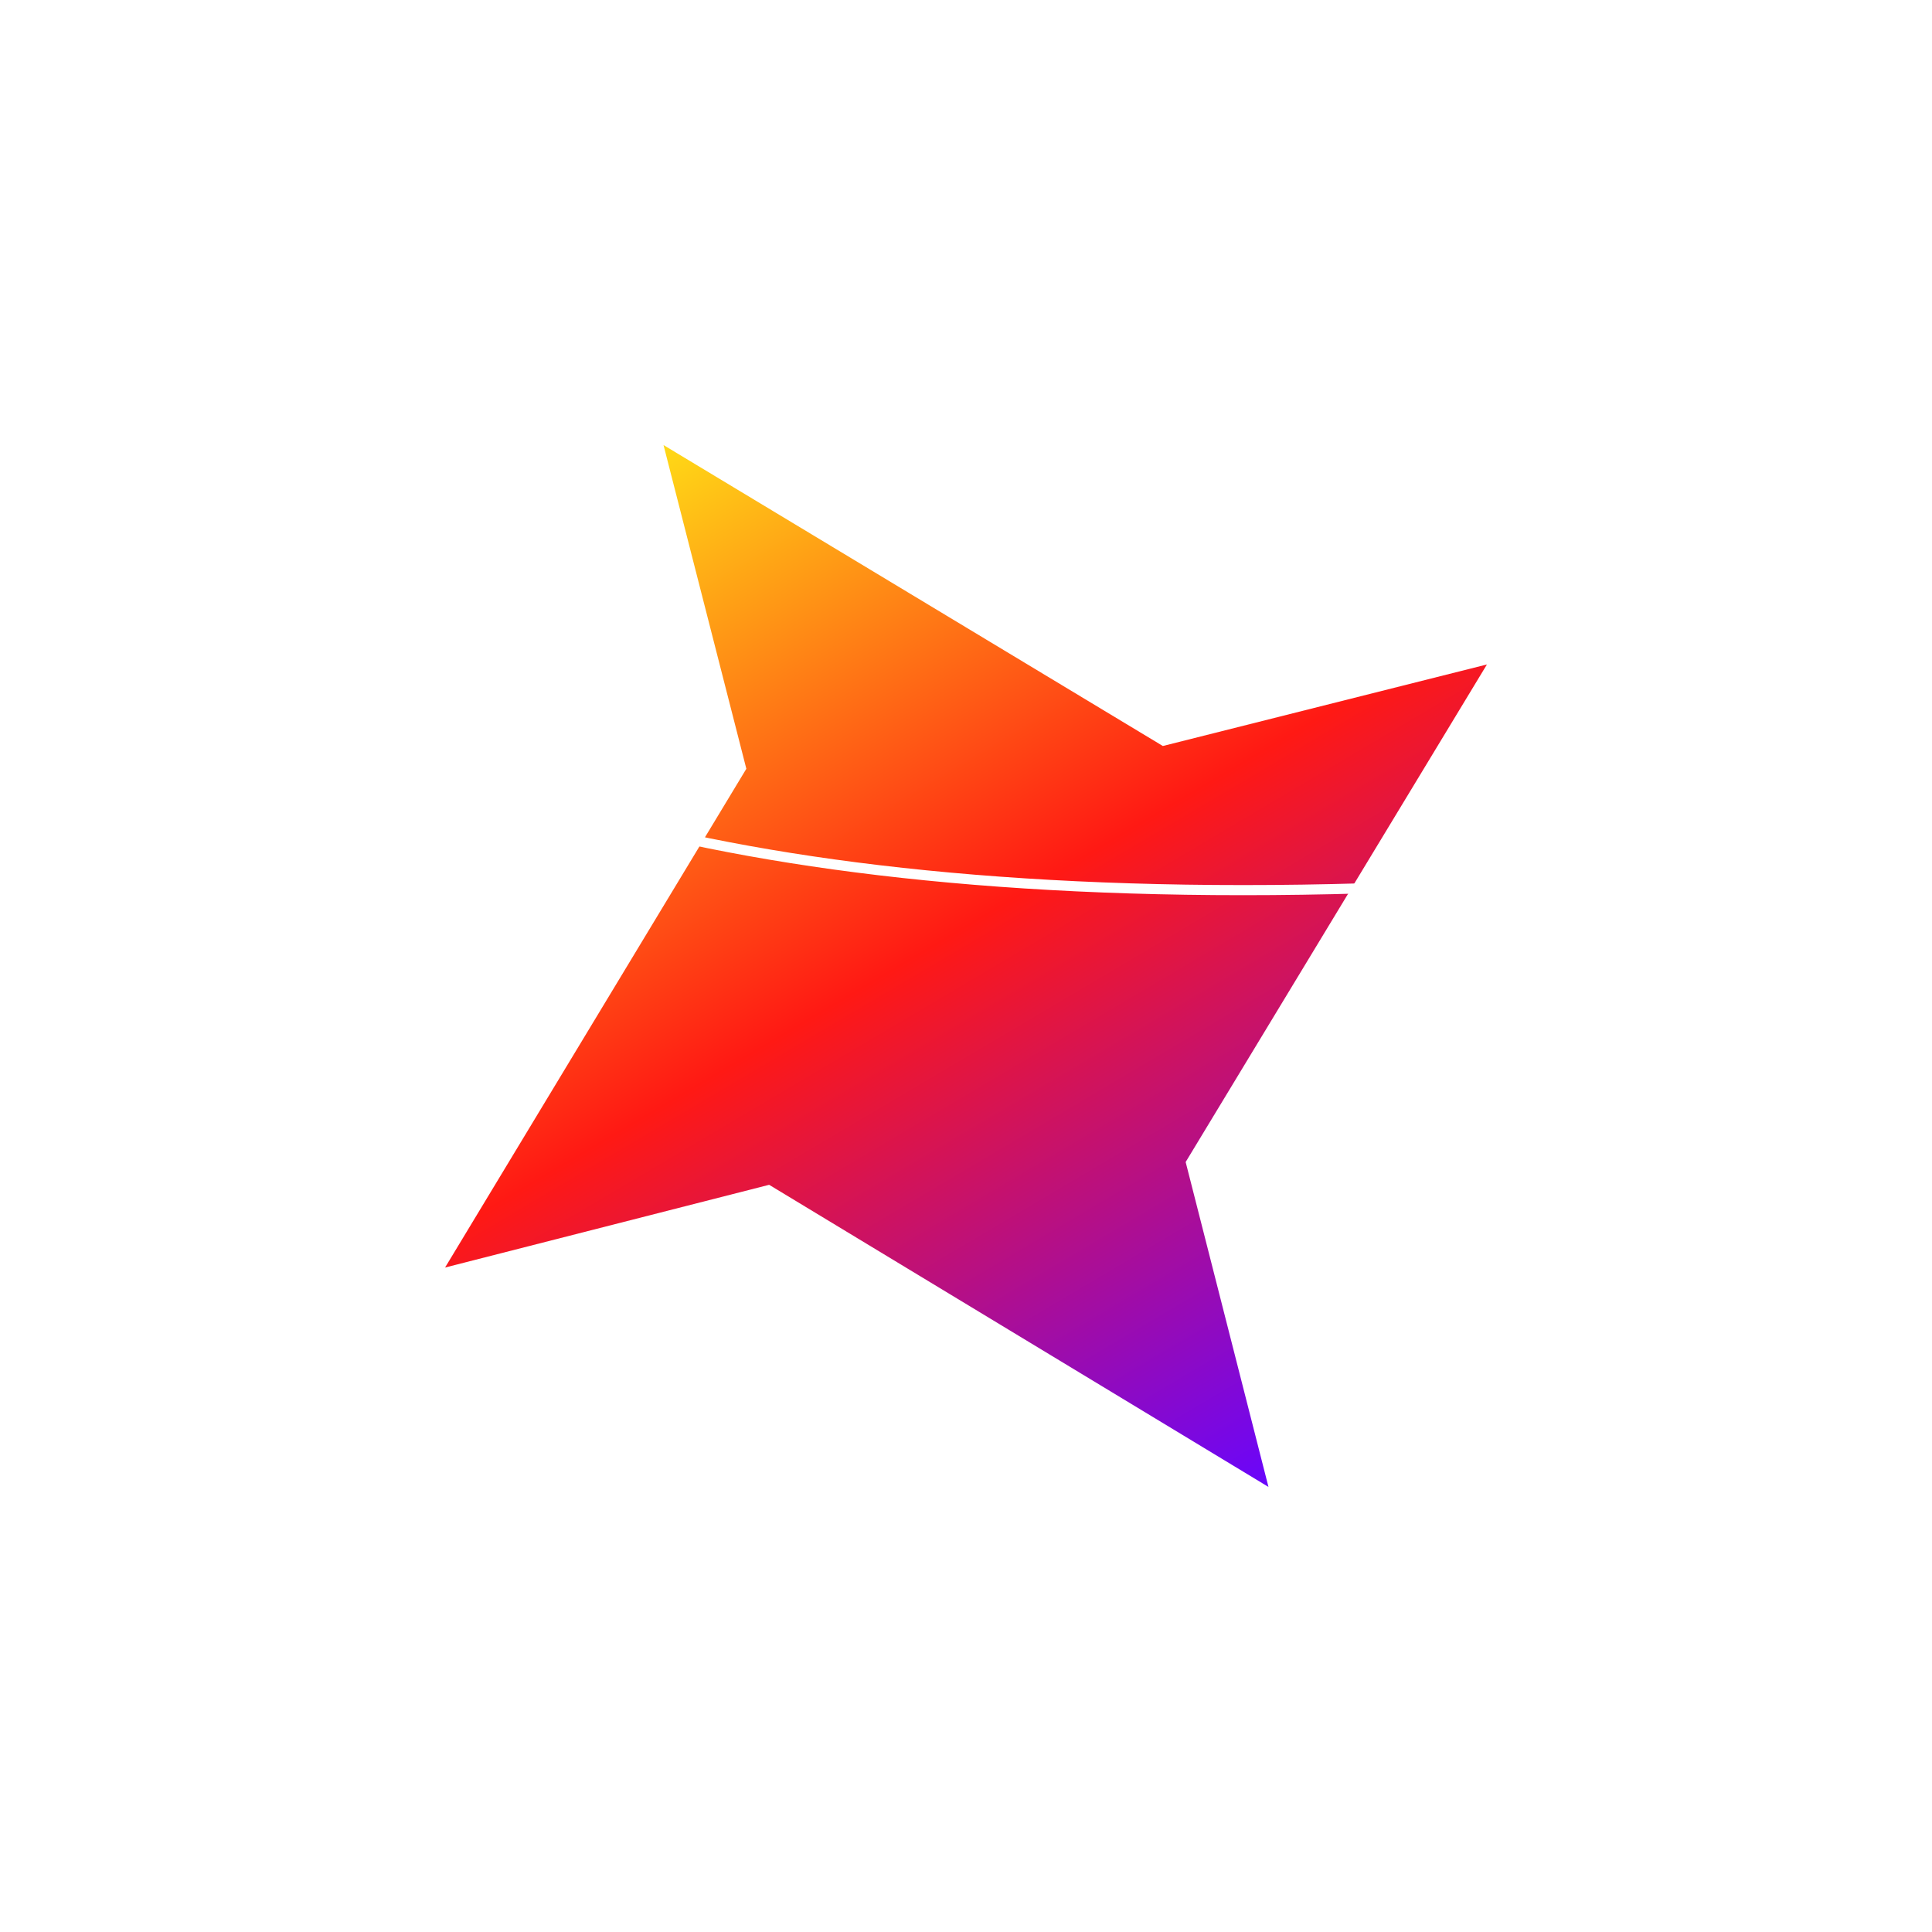 <svg width="374" height="374" viewBox="0 0 382 382" fill="none" xmlns="http://www.w3.org/2000/svg">
<g filter="url(#filter0_b_964_2324)">
<path d="M261.664 112.025L82.419 4L112.15 120.203L4 299.241L120.336 269.544L299.581 378L269.85 261.367L378 82.76L261.664 112.025Z" fill="white" fill-opacity="0.01"/>
<path d="M261.664 112.025L82.419 4L112.15 120.203L4 299.241L120.336 269.544L299.581 378L269.85 261.367L378 82.76L261.664 112.025Z" stroke="white" stroke-width="3"/>
</g>
<path d="M229.922 147.501L131.194 88L147.569 152.005L88 250.619L152.078 234.262L250.806 294L234.431 229.758L294 131.381L229.922 147.501Z" fill="url(#paint0_linear_964_2324)"/>
<path d="M110.232 322.937L115.749 328.957L121.768 323.44L116.251 317.421L110.232 322.937ZM298.792 217C324.823 217 342.92 224.399 351.425 235.02C355.66 240.308 357.54 246.415 356.866 252.899C356.191 259.401 352.938 266.369 346.748 273.32C334.355 287.238 310.318 300.934 272.492 310.41C234.689 319.881 183.207 325.114 116.044 322.19L115.956 324.188C183.258 327.118 234.941 321.88 272.978 312.35C310.991 302.827 335.47 288.993 348.242 274.65C354.634 267.471 358.126 260.126 358.856 253.106C359.587 246.069 357.531 239.445 352.986 233.77C343.932 222.463 325.094 215 298.792 215V217Z" fill="white"/>
<path d="M287.768 174.937L282.251 180.957L276.232 175.44L281.749 169.421L287.768 174.937ZM99.208 69C73.177 69 55.08 76.399 46.575 87.02C42.34 92.308 40.46 98.415 41.134 104.899C41.809 111.401 45.062 118.369 51.252 125.32C63.645 139.238 87.682 152.934 125.508 162.41C163.311 171.881 214.793 177.114 281.956 174.19L282.044 176.188C214.742 179.118 163.059 173.88 125.022 164.35C87.009 154.827 62.53 140.993 49.758 126.65C43.366 119.471 39.874 112.126 39.144 105.106C38.413 98.069 40.469 91.445 45.014 85.77C54.068 74.463 72.906 67 99.208 67V69Z" fill="white"/>
<defs>
<filter id="filter0_b_964_2324" x="-11.178" y="-11.174" width="404.352" height="404.354" filterUnits="userSpaceOnUse" color-interpolation-filters="sRGB">
<feFlood flood-opacity="0" result="BackgroundImageFix"/>
<feGaussianBlur in="BackgroundImageFix" stdDeviation="6"/>
<feComposite in2="SourceAlpha" operator="in" result="effect1_backgroundBlur_964_2324"/>
<feBlend mode="normal" in="SourceGraphic" in2="effect1_backgroundBlur_964_2324" result="shape"/>
</filter>
<linearGradient id="paint0_linear_964_2324" x1="131.668" y1="88" x2="253.447" y2="293.886" gradientUnits="userSpaceOnUse">
<stop stop-color="#FFD916"/>
<stop offset="0.469" stop-color="#FF1914"/>
<stop offset="1" stop-color="#6705FF"/>
</linearGradient>
</defs>
</svg>
